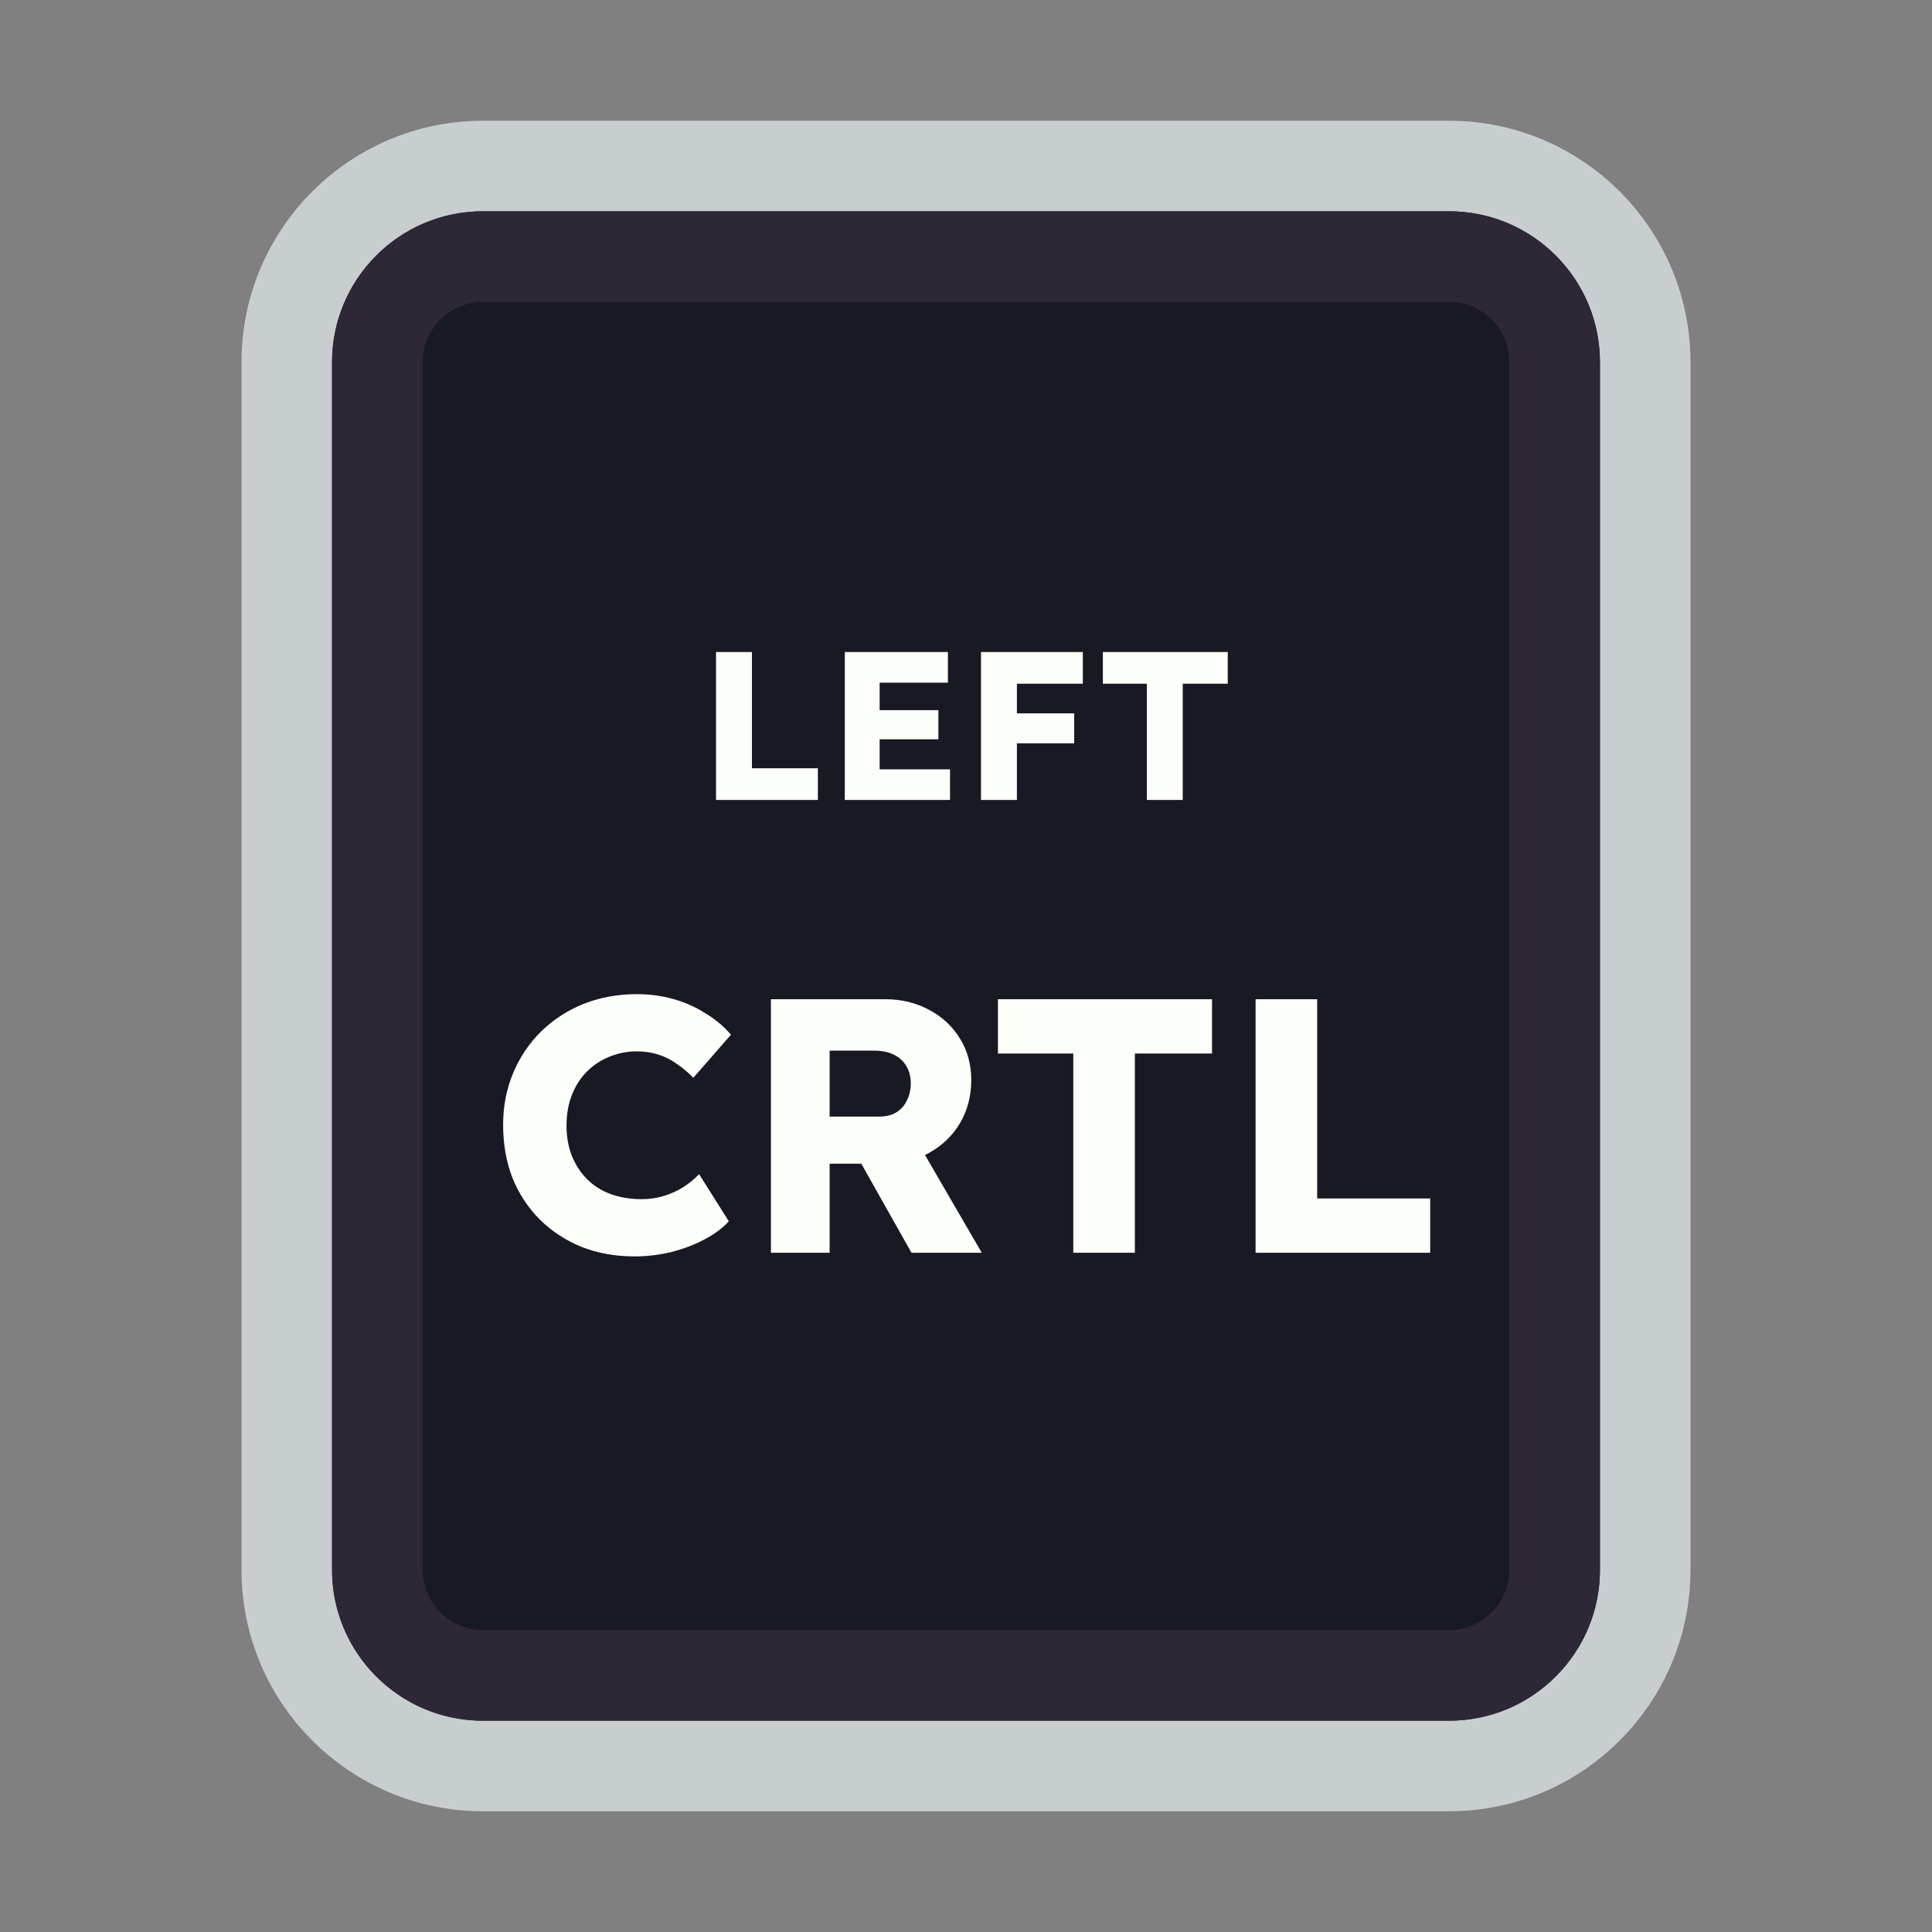 <svg width="128" height="128" viewBox="0 0 128 128" fill="none" xmlns="http://www.w3.org/2000/svg">
<rect x="0" y="0" width="128" height="128" fill="#808080" stroke="none"/>
<path d="M52 11H76H96C103.18 11 109 16.82 109 24V30.4V52.8V104C109 111.18 103.18 117 96 117H76H64H52H32C24.82 117 19 111.18 19 104V52.8V24C19 16.82 24.82 11 32 11H52Z" fill="#191923" stroke="#C8CED0" stroke-width="6"/>
<path d="M53.5 17H74.5H96C99.866 17 103 20.134 103 24V34V54V104C103 107.866 99.866 111 96 111H74.5H64H53.5H32C28.134 111 25 107.866 25 104V54V24C25 20.134 28.134 17 32 17H53.5Z" stroke="#2E2836" stroke-width="6"/>
<path d="M47.438 53V43.2H49.818V50.9H54.186V53H47.438ZM55.969 53V43.2H62.801V45.23H58.279V50.97H62.941V53H55.969ZM57.089 48.982V47.05H62.171V48.982H57.089ZM64.993 53V43.2H67.373V53H64.993ZM66.099 49.248V47.26H71.167V49.248H66.099ZM66.099 45.3V43.2H71.741V45.3H66.099ZM75.98 53V45.3H73.068V43.2H81.342V45.3H78.36V53H75.98ZM42.045 83.24C40.781 83.24 39.613 83.032 38.541 82.616C37.485 82.184 36.565 81.584 35.781 80.816C34.997 80.032 34.389 79.112 33.957 78.056C33.541 76.984 33.333 75.808 33.333 74.528C33.333 73.28 33.557 72.128 34.005 71.072C34.453 70.016 35.069 69.104 35.853 68.336C36.653 67.552 37.589 66.944 38.661 66.512C39.749 66.08 40.933 65.864 42.213 65.864C43.013 65.864 43.797 65.968 44.565 66.176C45.333 66.384 46.045 66.696 46.701 67.112C47.373 67.512 47.949 67.992 48.429 68.552L45.933 71.408C45.597 71.056 45.237 70.752 44.853 70.496C44.485 70.224 44.077 70.016 43.629 69.872C43.181 69.728 42.701 69.656 42.189 69.656C41.549 69.656 40.941 69.776 40.365 70.016C39.805 70.24 39.309 70.568 38.877 71C38.461 71.416 38.133 71.928 37.893 72.536C37.653 73.144 37.533 73.824 37.533 74.576C37.533 75.312 37.653 75.984 37.893 76.592C38.133 77.184 38.469 77.696 38.901 78.128C39.333 78.56 39.853 78.888 40.461 79.112C41.085 79.336 41.773 79.448 42.525 79.448C43.037 79.448 43.525 79.376 43.989 79.232C44.453 79.088 44.877 78.896 45.261 78.656C45.661 78.4 46.013 78.112 46.317 77.792L48.285 80.912C47.885 81.36 47.349 81.76 46.677 82.112C46.021 82.464 45.285 82.744 44.469 82.952C43.669 83.144 42.861 83.24 42.045 83.24ZM51.077 83V66.2H58.637C59.709 66.2 60.677 66.432 61.541 66.896C62.421 67.36 63.109 68 63.605 68.816C64.101 69.616 64.349 70.528 64.349 71.552C64.349 72.608 64.101 73.56 63.605 74.408C63.109 75.24 62.429 75.896 61.565 76.376C60.701 76.856 59.725 77.096 58.637 77.096H54.965V83H51.077ZM60.389 83L56.117 75.416L60.293 74.816L65.045 83H60.389ZM54.965 73.976H58.277C58.693 73.976 59.053 73.888 59.357 73.712C59.677 73.52 59.917 73.256 60.077 72.92C60.253 72.584 60.341 72.2 60.341 71.768C60.341 71.336 60.245 70.96 60.053 70.64C59.861 70.304 59.581 70.048 59.213 69.872C58.861 69.696 58.429 69.608 57.917 69.608H54.965V73.976ZM71.108 83V69.8H66.116V66.2H80.3V69.8H75.188V83H71.108ZM83.186 83V66.2H87.266V79.4H94.754V83H83.186Z" fill="#FBFEF9"/>
</svg>
